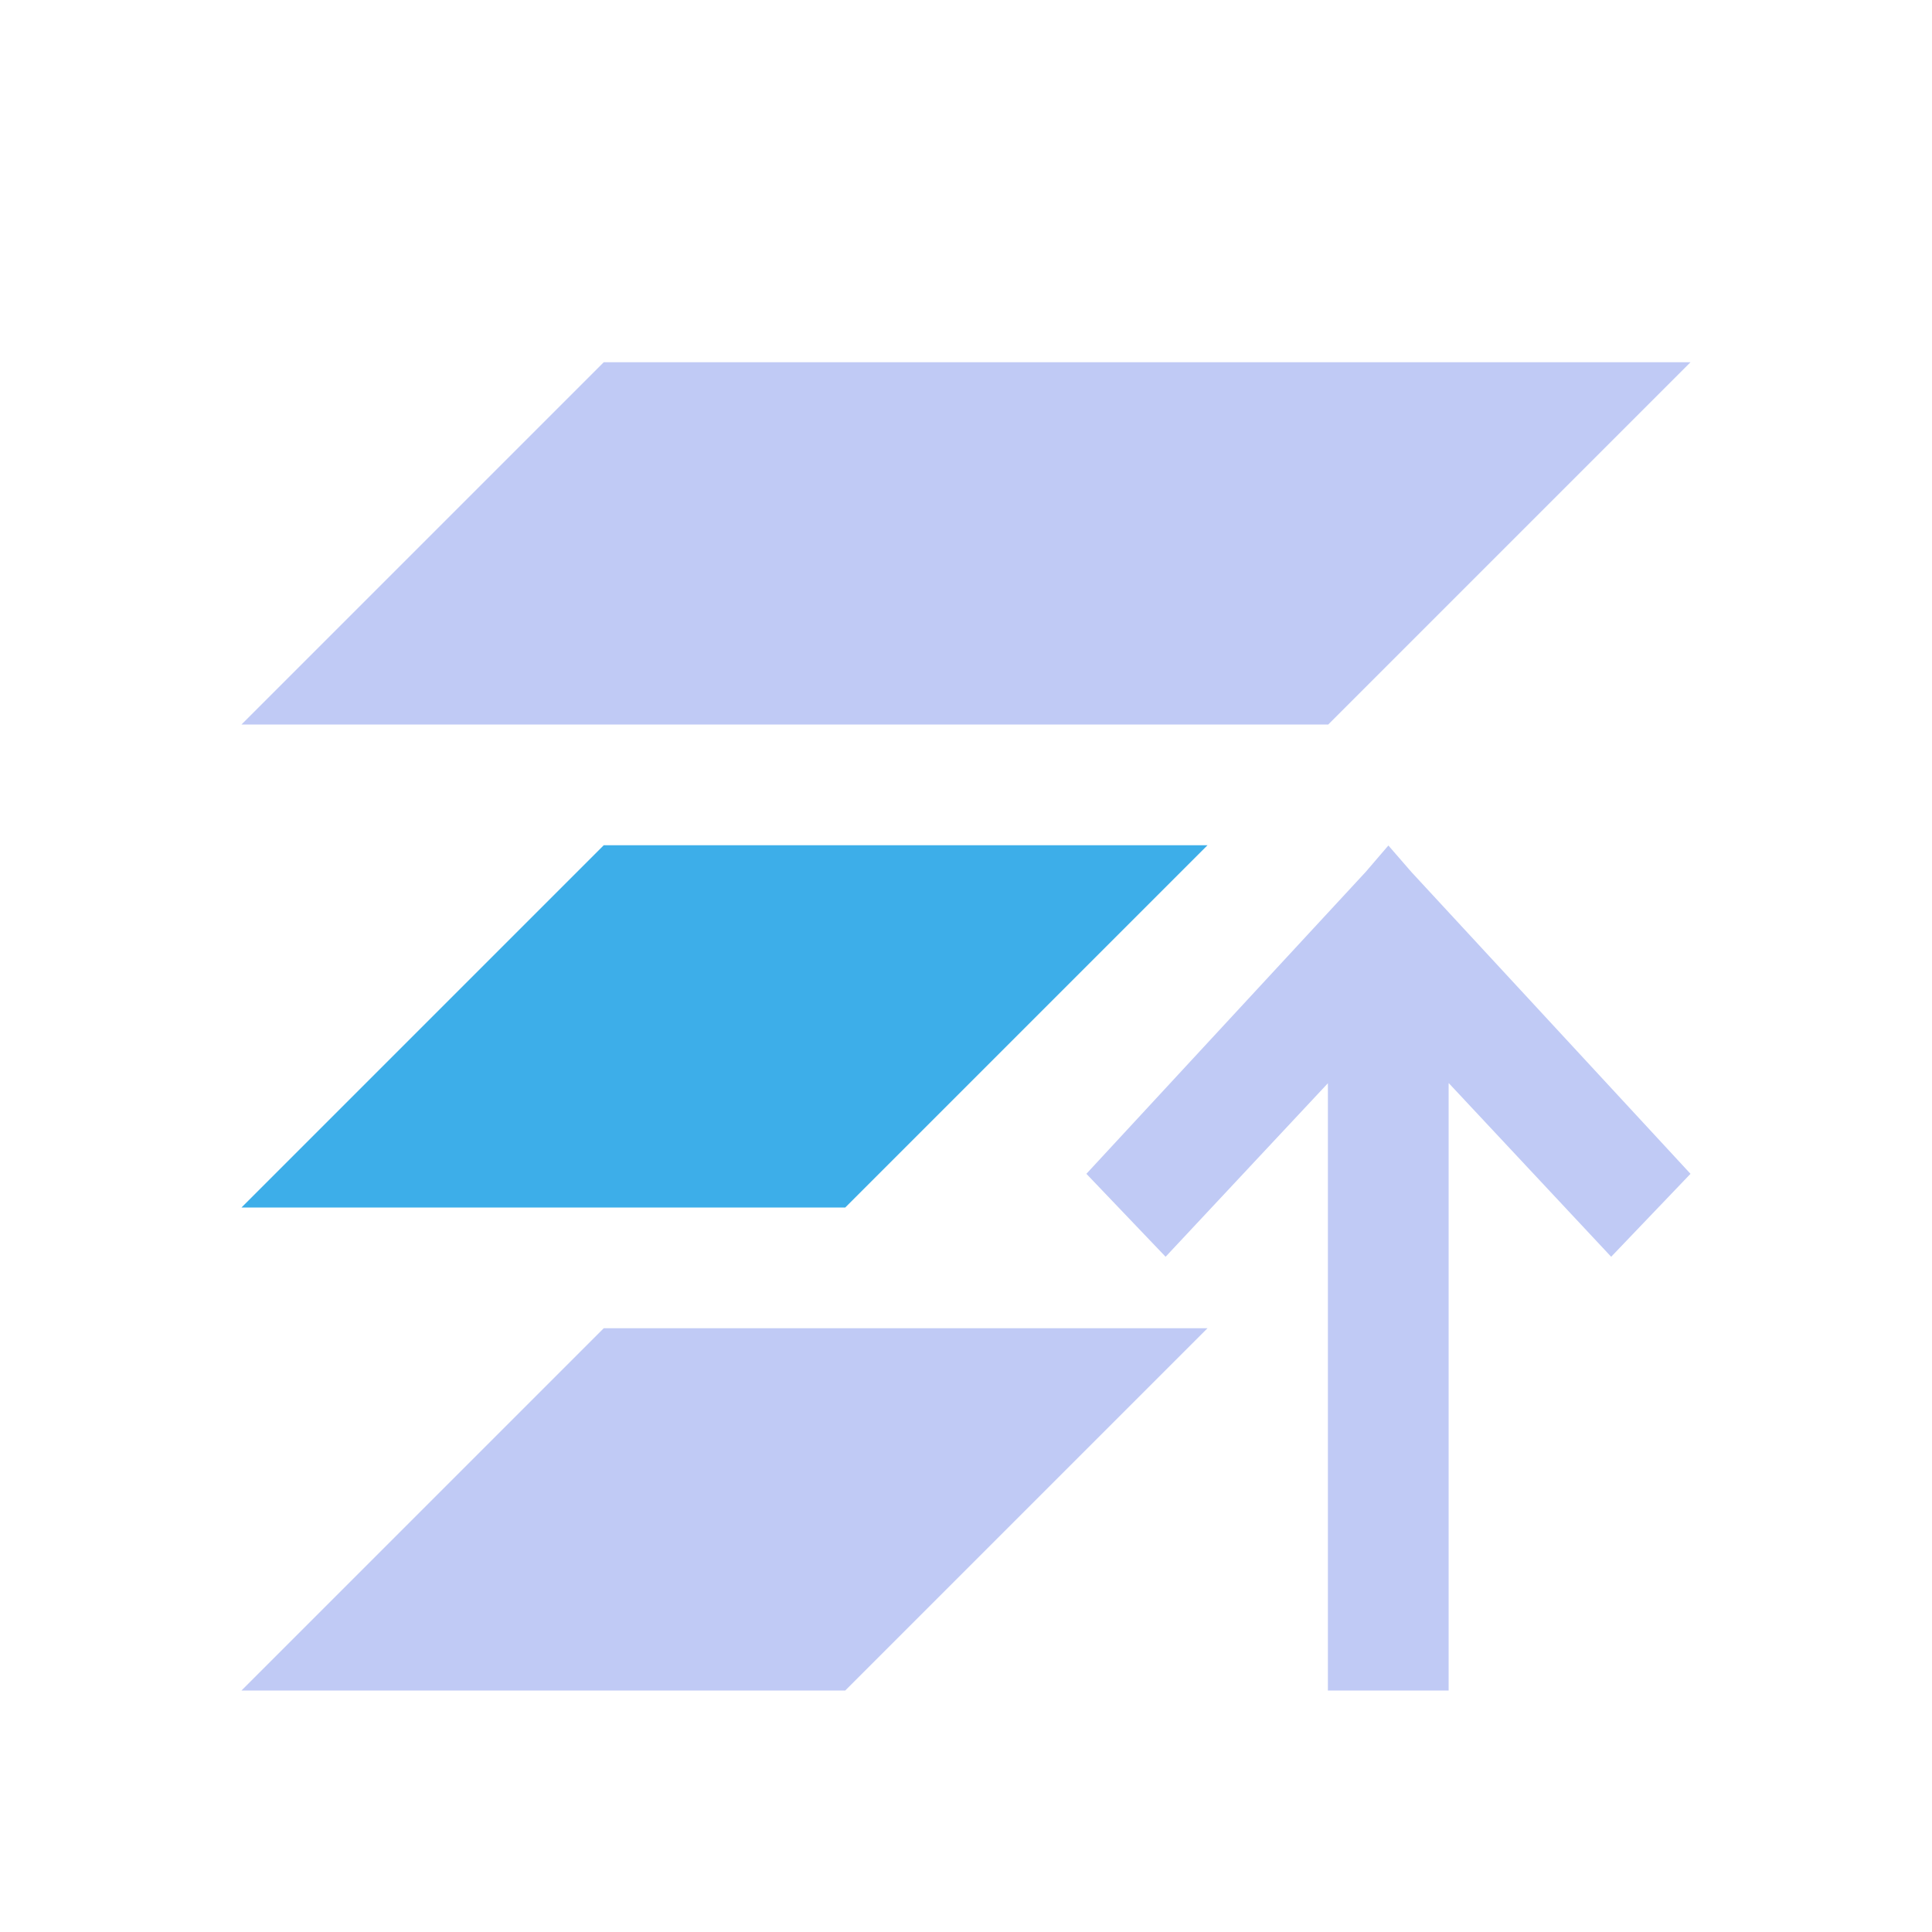 <svg xmlns="http://www.w3.org/2000/svg" viewBox="0 0 16 16">
  <defs id="defs3051">
    <style type="text/css" id="current-color-scheme">
      .ColorScheme-Text {
        color:#c0caf5;
      }
      .ColorScheme-Highlight {
        color:#3daee9;
      }
      </style>
  </defs>
  <path 
        style="fill:currentColor;fill-opacity:1;stroke:none"
        d="m 5,3 -3,3 9,0 3,-3 z m 6.498,4.002 -0.188,0.219 -2.313,2.5 0.656,0.687 1.344,-1.437 0,5.029 1,0 0,-5.029 0.002,0 1.344,1.437 L 14,9.721 l -2.312,-2.5 z M 5,11 l -3,3 5,0 3,-3 z"
        class="ColorScheme-Text"
        />
  <path
        style="fill:currentColor;fill-opacity:1;stroke:none"
        d="m 5,7 -3,3 5,0 3,-3 z"
        class="ColorScheme-Highlight"
      />
</svg>
